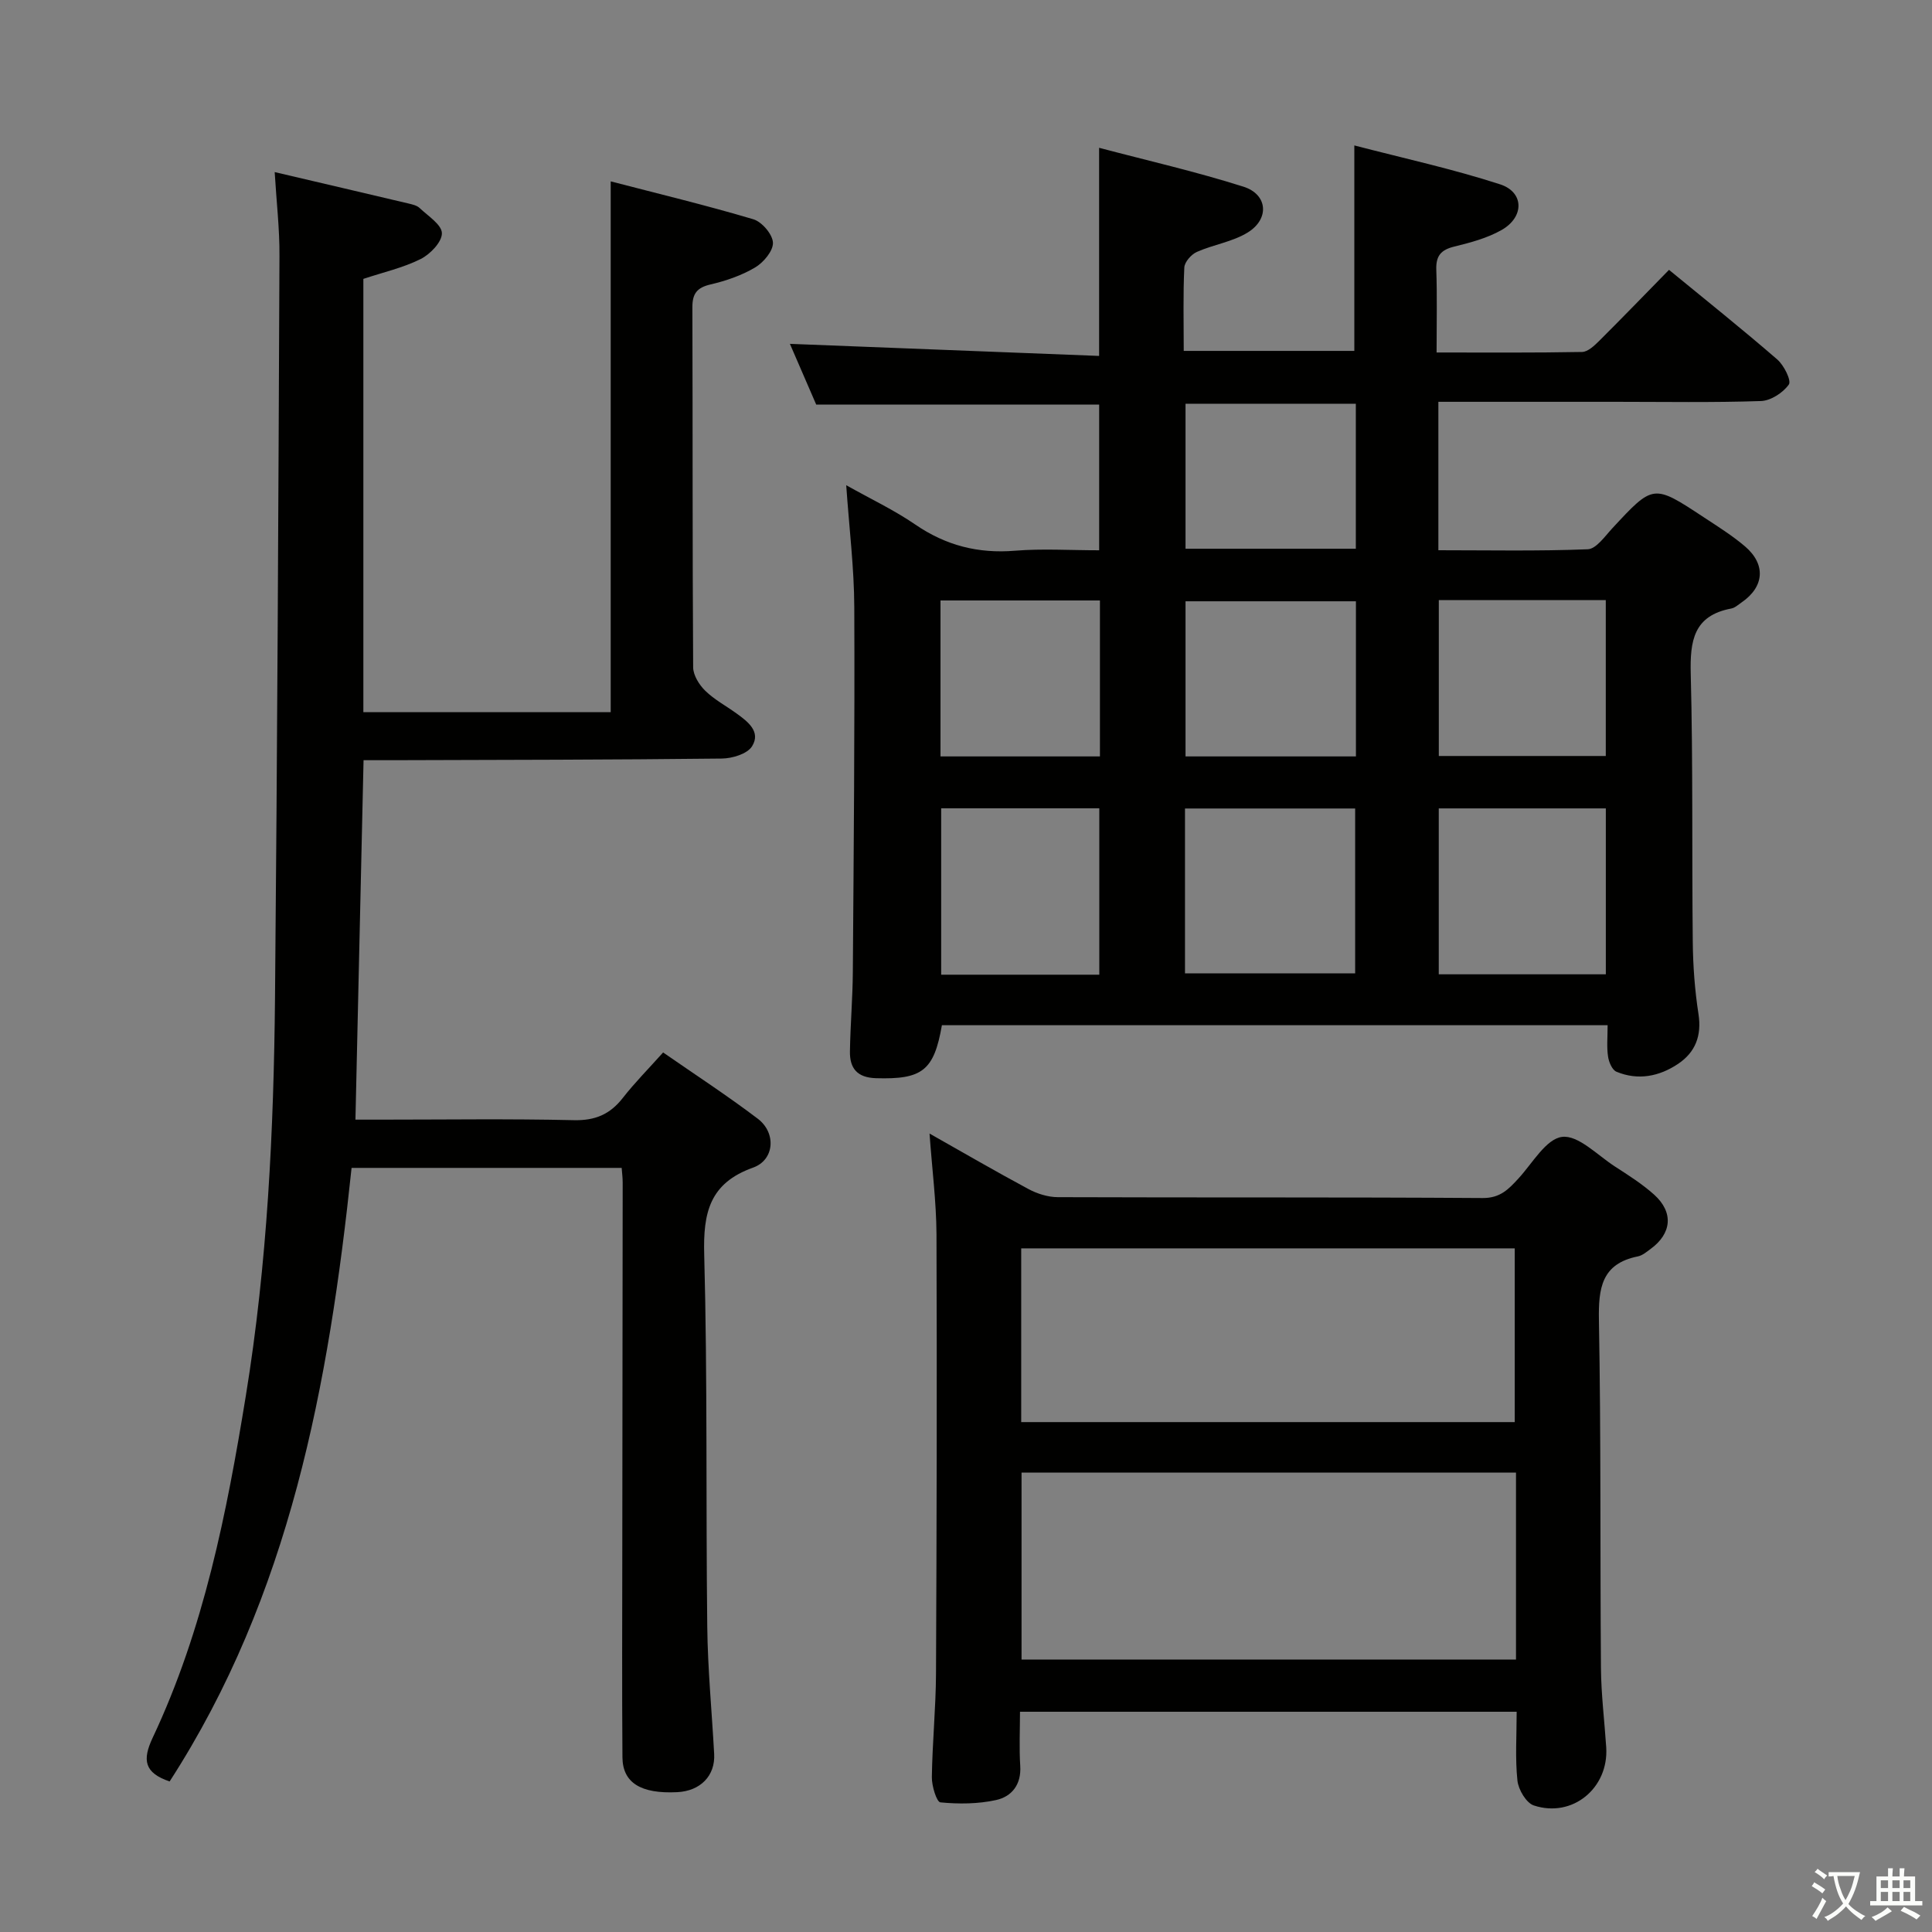 <svg enable-background="new 0 0 400 400" viewBox="0 0 400 400" xmlns="http://www.w3.org/2000/svg"><rect x="0" y="0" width="400" height="400" fill="#808080" stroke="none"/><path d="m377.9 391.2c-.2.3-.4.5-.6.8-.7-.6-1.4-1-2.2-1.5.2-.3.4-.5.5-.8.6.4 1.4.8 2.3 1.5zm-1.8 6.1c-.2-.2-.5-.4-.9-.6.4-.6.8-1.2 1.2-1.9s.7-1.3.9-1.9c.3.3.5.5.8.7-.7 1.3-1.4 2.6-2 3.7zm2.2-9c-.3.3-.5.5-.6.8-.6-.6-1.3-1.1-2-1.5.3-.3.5-.5.6-.7.6.5 1.3.9 2 1.4zm.3.2v-.9h2 4.5c-.3 1.3-.6 2.5-1 3.6s-.9 2.1-1.4 3c.4.5 1 1 1.6 1.4s1.2.8 1.9 1.1c-.3.2-.5.4-.8.8-.4-.3-1-.7-1.6-1.2s-1.2-1.1-1.6-1.6c-.5.6-1.1 1.1-1.7 1.6s-1.4.9-2.1 1.4c-.1-.3-.3-.5-.7-.8.6-.2 1.2-.5 1.9-1s1.4-1.1 2-1.8c-.5-.8-.9-1.6-1.2-2.5s-.6-2-.8-3.2c-.4.1-.7.1-1 .1zm2.5 2.7c.3 1 .7 1.7 1 2.2.3-.5.6-1.1 1-2s.6-1.9.9-3h-3.2-.4c.1.9.3 1.8.7 2.8z" fill="#fbfcfa"/><path d="m396.5 388.5v1.5 3.6h1.5v.9c-.4 0-1 0-1.7 0h-7.9c-.5 0-.9 0-1.2 0v-.9h1.3v-3.5c0-.7 0-1.2 0-1.6h2.4c0-.8 0-1.4 0-1.7h1c0 .3-.1.8-.1 1.7h1.5c0-.8 0-1.4 0-1.7h1c0 .3-.1.9-.1 1.7zm-8.2 9.2c-.2-.3-.5-.5-.8-.8.8-.3 1.4-.6 1.9-.9s1-.7 1.4-1.1c.3.3.6.5.9.8-1.6 1-2.8 1.6-3.4 2zm2.6-6.8v-1.6h-1.5v1.6zm0 2.7v-1.9h-1.5v1.9zm2.4-2.7v-1.6h-1.5v1.6zm0 2.7v-1.9h-1.5v1.9zm.2 2 .7-.8c.4.2.9.5 1.6.8s1.3.7 1.8 1c-.3.3-.5.5-.8.8-.4-.3-1.5-1-3.3-1.8zm2-4.7v-1.6h-1.4v1.6zm0 2.7v-1.9h-1.4v1.9z" fill="#fbfcfa"/><g fill="#010100"><path d="m332.84 212.26c-46.38 0-92.13 0-137.83 0-1.64 9.45-4.1 11.25-13.64 10.97-3.93-.12-5.46-2.07-5.4-5.57.09-5.48.56-10.96.6-16.44.18-25.16.41-50.33.3-75.49-.03-8.11-1.04-16.22-1.67-25.27 5.06 2.84 9.93 5.14 14.3 8.14 6.33 4.34 13.03 6.05 20.66 5.42 5.62-.46 11.32-.09 17.41-.09 0-10.18 0-20.2 0-30.16-19.35 0-38.6 0-58.58 0-1.73-3.99-3.75-8.66-5.45-12.58 21.2.83 42.48 1.66 64.02 2.5 0-14.7 0-28.41 0-43.09 9.95 2.63 20.05 4.93 29.88 8.05 5.03 1.59 5.44 6.66.91 9.47-3.14 1.95-7.12 2.51-10.56 4.04-1.15.51-2.54 2.09-2.59 3.23-.27 5.63-.12 11.28-.12 17.26h35.32c0-13.74 0-27.6 0-42.54 10.18 2.65 20.33 4.86 30.17 8.05 5.01 1.62 5.05 6.77.32 9.46-2.96 1.68-6.44 2.61-9.79 3.43-2.76.67-3.83 1.91-3.73 4.79.19 5.47.06 10.95.06 17.14 10.29 0 20.21.08 30.12-.11 1.22-.02 2.58-1.34 3.59-2.34 4.72-4.7 9.35-9.49 14.41-14.66 7.67 6.29 15.17 12.28 22.42 18.56 1.38 1.2 2.96 4.37 2.39 5.18-1.2 1.7-3.73 3.35-5.77 3.42-9.99.34-19.99.16-29.99.16-12.14 0-24.28 0-36.8 0v30.73c10.4 0 20.67.21 30.92-.2 1.76-.07 3.55-2.68 5.09-4.34 8.49-9.15 8.47-9.19 18.9-2.31 2.92 1.92 5.91 3.79 8.56 6.04 4.4 3.75 4.01 8.39-.7 11.62-.69.47-1.37 1.12-2.14 1.26-7.82 1.47-8.55 6.73-8.38 13.55.48 18.49.22 36.99.42 55.49.05 4.98.42 9.99 1.18 14.9.7 4.51-.64 7.93-4.23 10.34-3.89 2.6-8.28 3.48-12.75 1.62-.89-.37-1.58-2-1.74-3.15-.3-1.95-.09-3.97-.09-6.48zm-87.5-10.73h35.23c0-11.65 0-22.88 0-34.14-11.93 0-23.5 0-35.23 0zm87.13.19c0-11.81 0-23.04 0-34.35-11.74 0-23.13 0-34.59 0v34.35zm-51.74-77.23c-12.06 0-23.75 0-35.28 0v32.12h35.28c0-10.79 0-21.24 0-32.12zm-53.13 77.31c0-11.8 0-23.16 0-34.45-11.15 0-21.89 0-32.74 0v34.45zm70.29-77.55v32.27h34.57c0-10.97 0-21.53 0-32.27-11.64 0-22.92 0-34.57 0zm-103.17.07v32.29h33.01c0-10.9 0-21.47 0-32.29-11.01 0-21.77 0-33.01 0zm85.99-40.73c-12.06 0-23.73 0-35.26 0v30.02h35.26c0-10.06 0-19.82 0-30.02z"/><path d="m56.87 35.63c9.68 2.27 18.71 4.37 27.73 6.51.8.19 1.73.4 2.28.93 1.74 1.65 4.58 3.44 4.61 5.21.03 1.81-2.42 4.36-4.4 5.35-3.64 1.82-7.74 2.74-11.86 4.11v89.71h51.21c0-36.28 0-72.64 0-109.9 9.88 2.57 19.79 4.95 29.54 7.85 1.77.53 3.98 3.12 4.05 4.84.07 1.7-1.95 4.1-3.68 5.13-2.8 1.66-6.05 2.78-9.24 3.52-2.83.66-3.77 1.91-3.76 4.76.08 24.83 0 49.66.16 74.5.01 1.65 1.24 3.63 2.5 4.86 1.88 1.84 4.29 3.12 6.45 4.68 2.36 1.7 5.12 3.79 3.25 6.81-.97 1.58-4.1 2.53-6.26 2.55-22.66.26-45.32.27-67.99.34-1.97.01-3.93 0-6.19 0-.56 24.88-1.11 49.26-1.68 74.42h5.19c13.33 0 26.67-.2 40 .11 4.44.11 7.52-1.21 10.18-4.62 2.44-3.13 5.26-5.97 8.33-9.4 6.65 4.61 13.3 8.94 19.6 13.72 3.86 2.92 3.48 8.53-.97 10.12-9.03 3.22-10.36 9.35-10.12 18.04.69 25.65.33 51.32.63 76.98.1 8.8.95 17.58 1.43 26.38.25 4.51-2.85 7.68-7.67 7.91-7.49.37-11.28-1.93-11.32-7.23-.11-14.33-.04-28.67-.03-43 .02-25.33.06-50.66.08-75.99 0-.98-.13-1.96-.21-3.03-18.55 0-36.94 0-55.92 0-4.73 44.94-12.77 88.51-37.67 127.03-5.26-1.78-5.68-4.44-3.52-9.03 10.59-22.45 15.35-46.55 19.3-70.84 4.45-27.33 5.78-54.9 6.04-82.53.47-51.14.7-102.29.92-153.43.04-5.59-.62-11.19-.99-17.37z"/><path d="m192.45 234.69c6.95 3.93 13.66 7.83 20.5 11.5 1.81.97 4.02 1.66 6.05 1.67 29.33.11 58.65-.02 87.98.18 3.63.02 5.36-1.83 7.4-4.05 2.9-3.15 5.72-8.21 9.04-8.61 3.35-.41 7.32 3.8 10.93 6.13 2.79 1.8 5.64 3.61 8.1 5.81 4.1 3.68 3.69 8.07-.76 11.3-.8.58-1.65 1.31-2.57 1.5-7.56 1.51-8.2 6.6-8.08 13.24.44 23.98.23 47.98.42 71.97.04 5.48.73 10.95 1.09 16.42.55 8.44-6.98 14.7-14.99 12.05-1.57-.52-3.19-3.27-3.39-5.14-.49-4.59-.16-9.27-.16-14.26-34.22 0-68.13 0-102.83 0 0 3.7-.19 7.47.05 11.21.25 3.86-1.75 6.35-5 7.07-3.72.82-7.72.85-11.53.48-.78-.08-1.8-3.41-1.77-5.22.1-7.14.82-14.28.86-21.42.14-30.32.21-60.65.1-90.97-.04-6.77-.92-13.55-1.44-20.86zm121.42 70.19c-34.44 0-68.43 0-102.37 0v38.71h102.37c0-13.04 0-25.68 0-38.71zm-102.44-10.45h102.18c0-12.31 0-24.21 0-35.97-34.29 0-68.19 0-102.18 0z"/></g></svg>